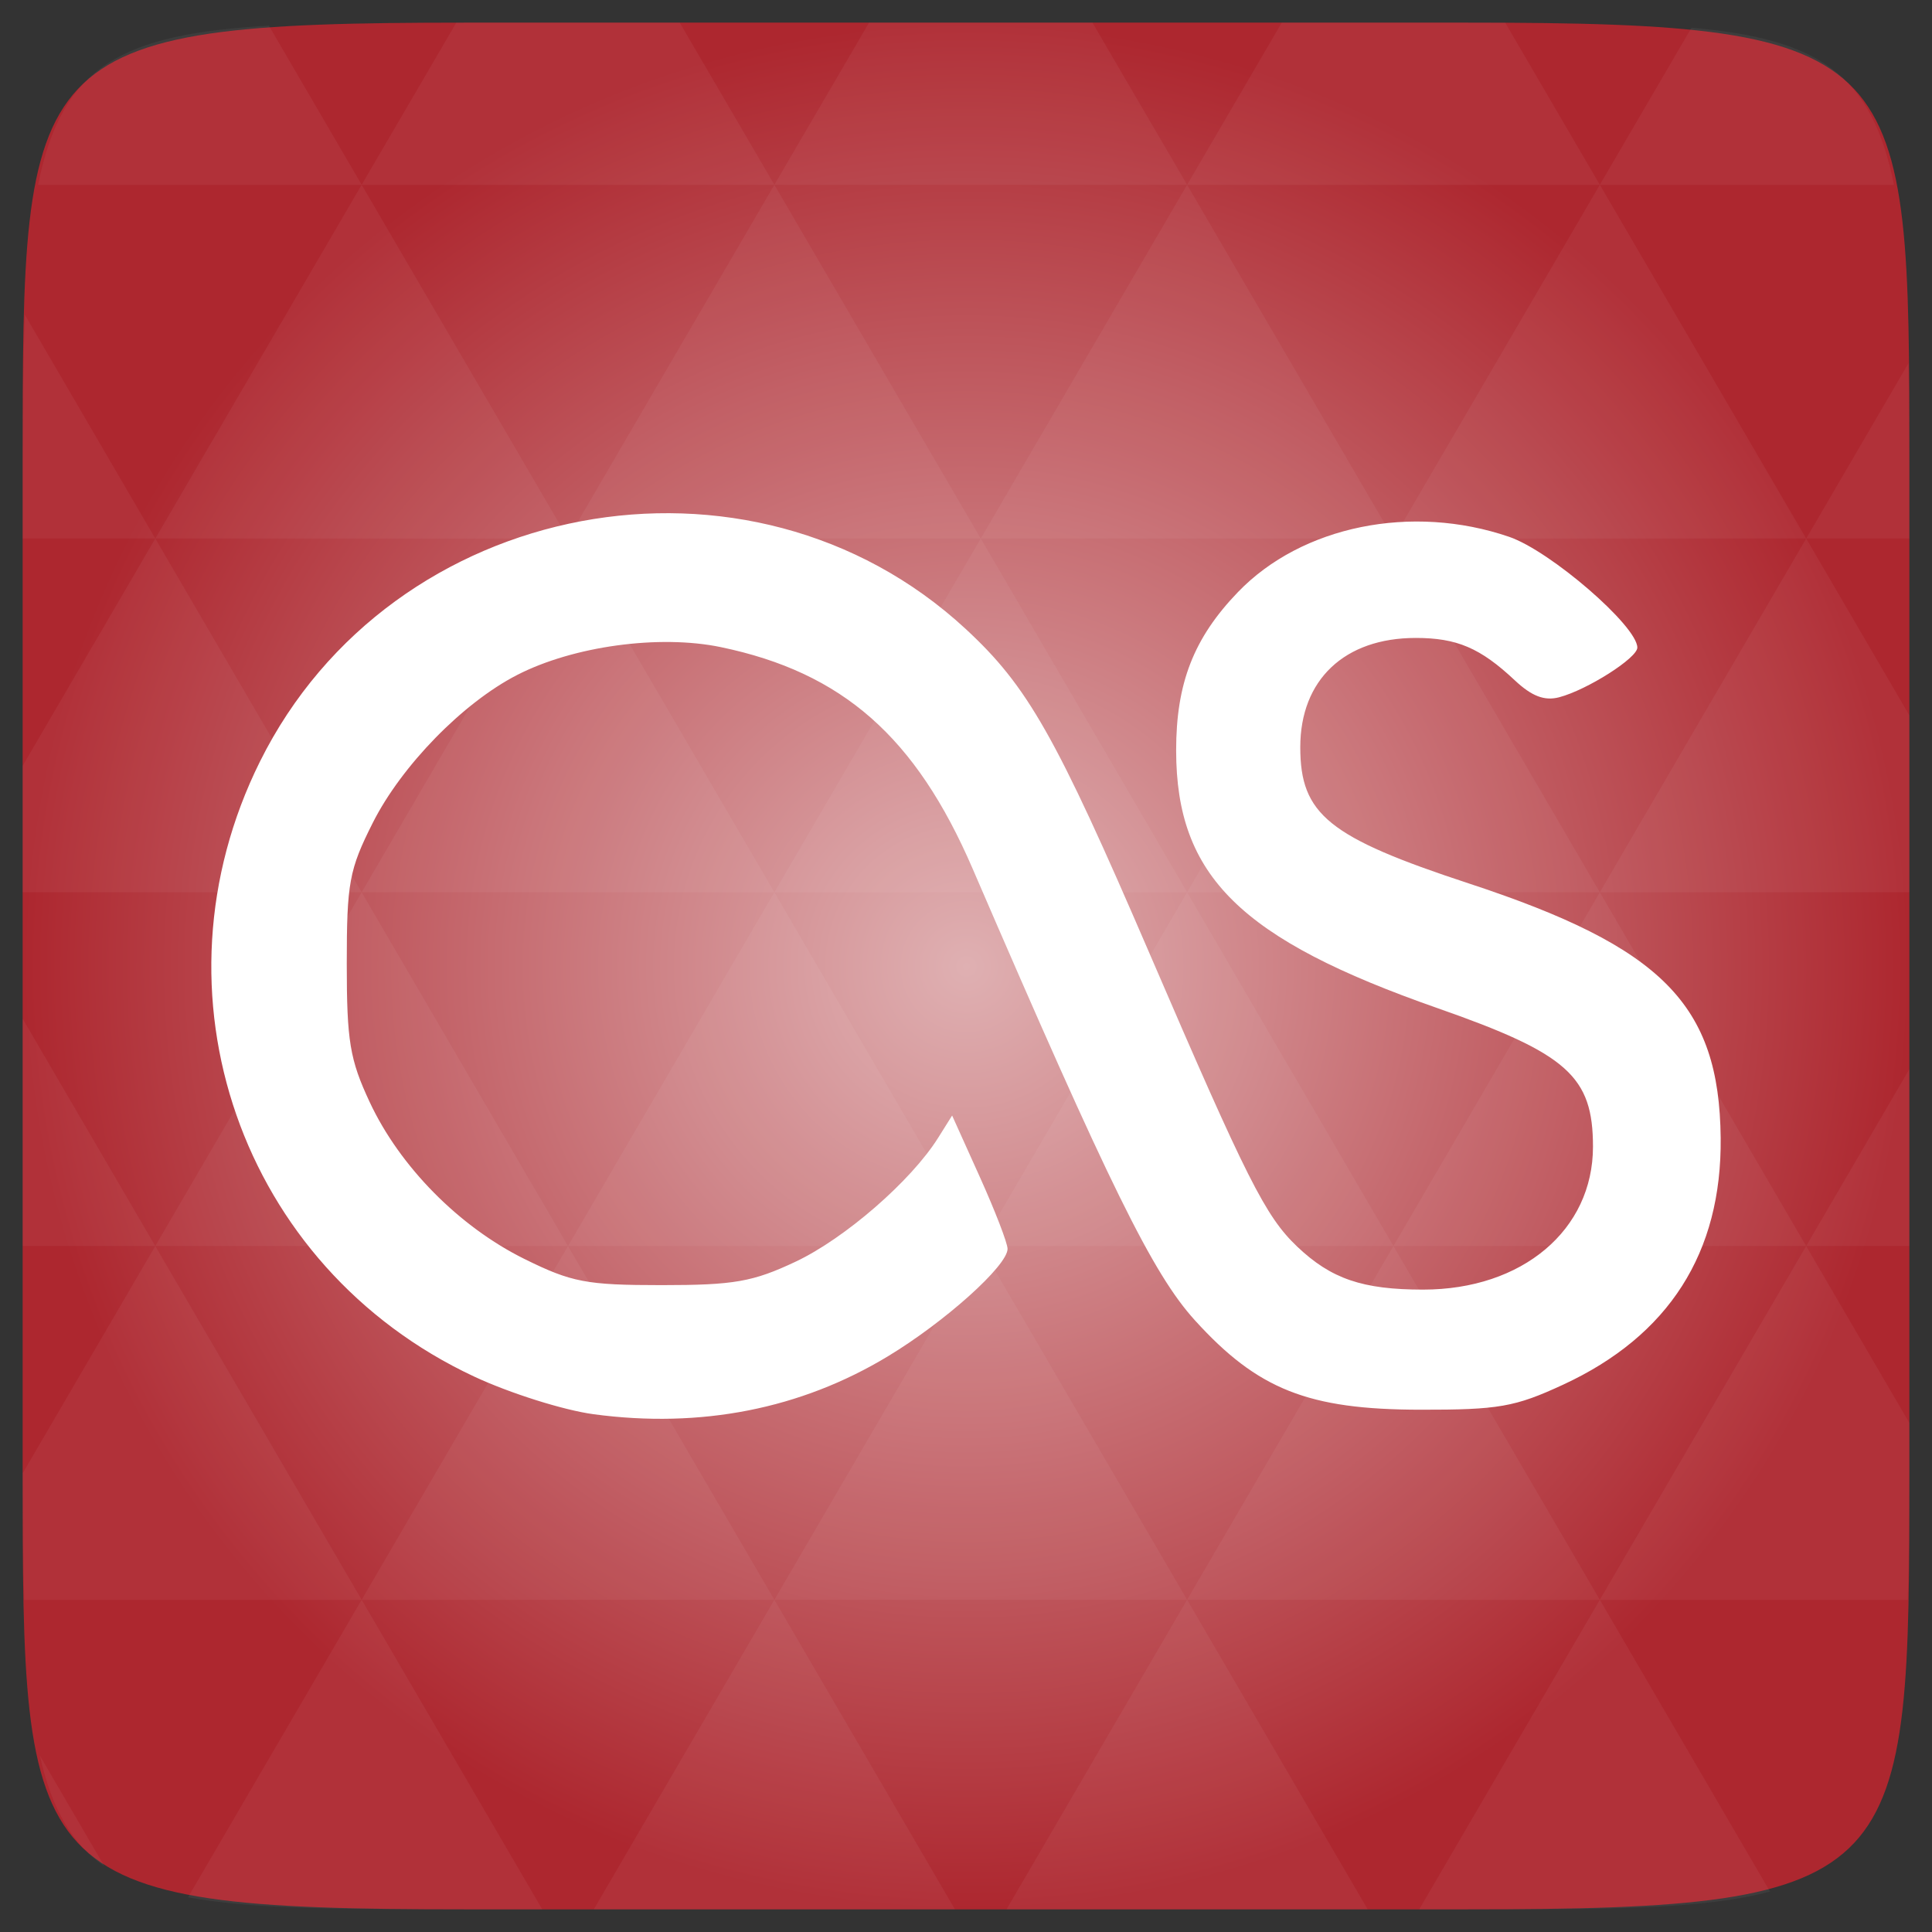 <svg xmlns="http://www.w3.org/2000/svg" viewBox="0 0 256 256" xmlns:xlink="http://www.w3.org/1999/xlink">
<rect x="0" y="0" width="256" height="256" fill="#333333" stroke="none"/>
<defs>
<linearGradient id="linearGradient3895-9-0-3-2-4-0">
<stop offset="0" style="stop-color:#dfb0b2"/>
<stop offset="1" style="stop-color:#ad272f"/>
</linearGradient>
<radialGradient cx="148.004" cy="160" gradientTransform="matrix(.977 0 0 .977 -16.535 -236.25)" r="128" id="radialGradient4432" xlink:href="#linearGradient3895-9-0-3-2-4-0" gradientUnits="userSpaceOnUse"/>
</defs>
<g transform="translate(0 208)">
<path style="fill:url(#radialGradient4432);color:#bebebe" d="m 253,-146.406 0,132.812 C 253,41.094 253,45 194.406,45 L 61.594,45 C 3,45 3,41.094 3,-13.594 l 0,-132.812 C 3,-201.094 3,-205 61.594,-205 l 132.812,0 C 253,-205 253,-201.094 253,-146.406 z"/>
<path style="opacity:.05;fill:#fff" d="m 204.08,44.994 c 13.555,-0.064 23.349,-0.435 30.457,-2.35 l -22.552,-38.665 -23.926,41.014 6.348,0 c 3.418,0 6.641,0.014 9.674,0 z m 7.904,-41.014 -27.344,-46.874 -27.344,46.874 54.688,0 z m 0,0 40.802,0 C 252.951,-1.204 253,-7.023 253,-13.598 l 0,-5.859 -13.672,-23.437 -27.344,46.874 z m 27.344,-46.874 -27.344,-46.874 -27.344,46.874 54.688,0 z m 0,0 13.672,0 0,-23.437 -13.672,23.437 z m -54.688,0 -27.344,-46.874 -27.344,46.874 54.688,0 z m -54.688,0 -27.344,46.874 54.688,0 -27.344,-46.874 z m 0,0 -27.344,-46.874 -27.344,46.874 54.687,0 z m -54.687,0 -27.344,46.874 54.688,0 -27.344,-46.874 z m 0,0 -27.344,-46.874 -27.344,46.874 54.688,0 z m -54.688,0 L 3,-12.774 c 0.003,6.226 0.056,11.798 0.214,16.754 l 44.708,0 -27.344,-46.874 z m 0,0 L 3,-73.014 l 0,30.12 17.578,0 z M 47.922,3.979 24.912,43.407 c 8.527,1.572 20.312,1.587 36.682,1.587 l 10.254,0 L 47.922,3.979 z m 0,-93.747 L 20.578,-136.642 3,-106.522 l 0,16.754 44.922,0 z m 0,0 54.688,0 -27.344,-46.874 -27.344,46.874 z m 27.344,-46.874 -27.344,-46.874 -27.344,46.874 54.688,0 z m 0,0 54.687,0 -27.344,-46.874 -27.344,46.874 z m 27.344,-46.874 -12.543,-21.484 -28.473,0 c -0.399,0 -0.736,-1e-5 -1.129,0 l -12.543,21.484 54.688,0 z m 0,0 54.688,0 -12.543,-21.484 -29.602,0 -12.543,21.484 z m 54.688,0 54.688,0 -12.543,-21.484 c -1.673,-0.002 -3.256,0 -5.035,0 l -24.567,0 -12.543,21.484 z m 0,0 -27.344,46.874 54.688,0 -27.344,-46.874 z m 27.344,46.874 54.688,0 -27.344,-46.874 -27.344,46.874 z m 0,0 -27.344,46.874 54.688,0 -27.344,-46.874 z m 27.344,46.874 41.016,0 0,-23.437 -13.672,-23.437 -27.344,46.874 z m 27.344,-46.874 13.672,0 0,-9.765 c 0,-4.895 -0.04,-9.347 -0.122,-13.458 l -13.55,23.223 z m -82.031,46.874 -27.344,-46.874 -27.344,46.874 54.688,0 z m 54.688,-93.747 38.971,0 c -2.95,-14.715 -10.051,-19.356 -26.825,-20.812 l -12.146,20.812 z m -164.062,0 -12.299,-21.087 c -19.509,1.109 -27.416,5.311 -30.579,21.087 l 42.877,0 z M 20.578,-136.642 3.305,-166.273 C 3.075,-160.539 3,-153.965 3,-146.407 l 0,9.765 17.578,0 z m 82.031,140.621 -23.926,41.014 47.852,0 -23.926,-41.014 z m 54.688,0 -23.926,41.014 47.852,0 L 157.297,3.979 z M 13.834,39.287 5.289,24.639 c 1.572,7.029 4.192,11.641 8.545,14.648 z"/>
<path style="fill:none" d="m 131.33,-111.123 c 1.383,-0.777 2.981,-1.22 4.686,-1.22 l 0,0 0,0 14.054,0 c 5.288,0 9.546,4.258 9.546,9.546 l 0,16.087 c 0,5.288 -4.257,9.546 -9.546,9.546 l -14.054,0 c -1.705,0 -3.303,-0.443 -4.686,-1.22"/>
<path style="fill:#fff" d="m 78.664,-20.606 c -3.985,-0.535 -11.124,-2.788 -15.867,-5.007 -30.923,-14.469 -43.578,-50.847 -28.346,-81.488 17.422,-35.048 64.906,-43.984 93.474,-17.59 8.251,7.623 11.952,14.148 24.359,42.95 12.978,30.128 15.391,34.918 19.606,38.927 4.493,4.272 8.659,5.694 16.685,5.694 13.133,0 22.503,-7.887 22.503,-18.941 0,-9.315 -3.383,-12.332 -20.568,-18.343 -26.168,-9.153 -34.646,-17.503 -34.665,-34.141 -0.008,-8.925 2.328,-14.918 8.198,-21.009 8.45,-8.768 23.034,-11.735 35.935,-7.311 5.465,1.874 16.976,11.825 16.976,14.676 0,1.38 -6.658,5.609 -10.36,6.581 -1.94,0.509 -3.626,-0.135 -5.876,-2.246 -4.574,-4.291 -7.67,-5.615 -13.127,-5.615 -9.438,0 -15.298,5.547 -15.298,14.481 0,8.91 3.745,11.937 22.331,18.049 25.658,8.438 33.188,16.044 33.374,33.71 0.16,15.231 -6.856,26.22 -20.885,32.711 -6.385,2.955 -8.53,3.329 -18.953,3.313 -14.824,-0.024 -21.498,-2.672 -29.82,-11.836 -5.589,-6.155 -11.278,-17.712 -29.463,-59.855 -7.539,-17.47 -17.238,-26.003 -33.37,-29.357 -8.142,-1.693 -19.531,-0.136 -26.981,3.689 -7.185,3.689 -15.319,12.021 -19.136,19.602 -3.124,6.205 -3.442,7.932 -3.442,18.666 0,10.257 0.404,12.693 3.04,18.334 3.994,8.548 11.846,16.504 20.516,20.789 6.248,3.087 8.204,3.46 18.167,3.46 9.601,0 12.088,-0.436 17.754,-3.109 6.528,-3.081 15.306,-10.708 18.881,-16.408 l 1.855,-2.957 3.673,8.148 c 2.02,4.481 3.673,8.765 3.673,9.518 0,2.226 -8.279,9.659 -15.866,14.245 -11.537,6.973 -24.775,9.578 -38.978,7.67 z"/>
</g>
</svg>
